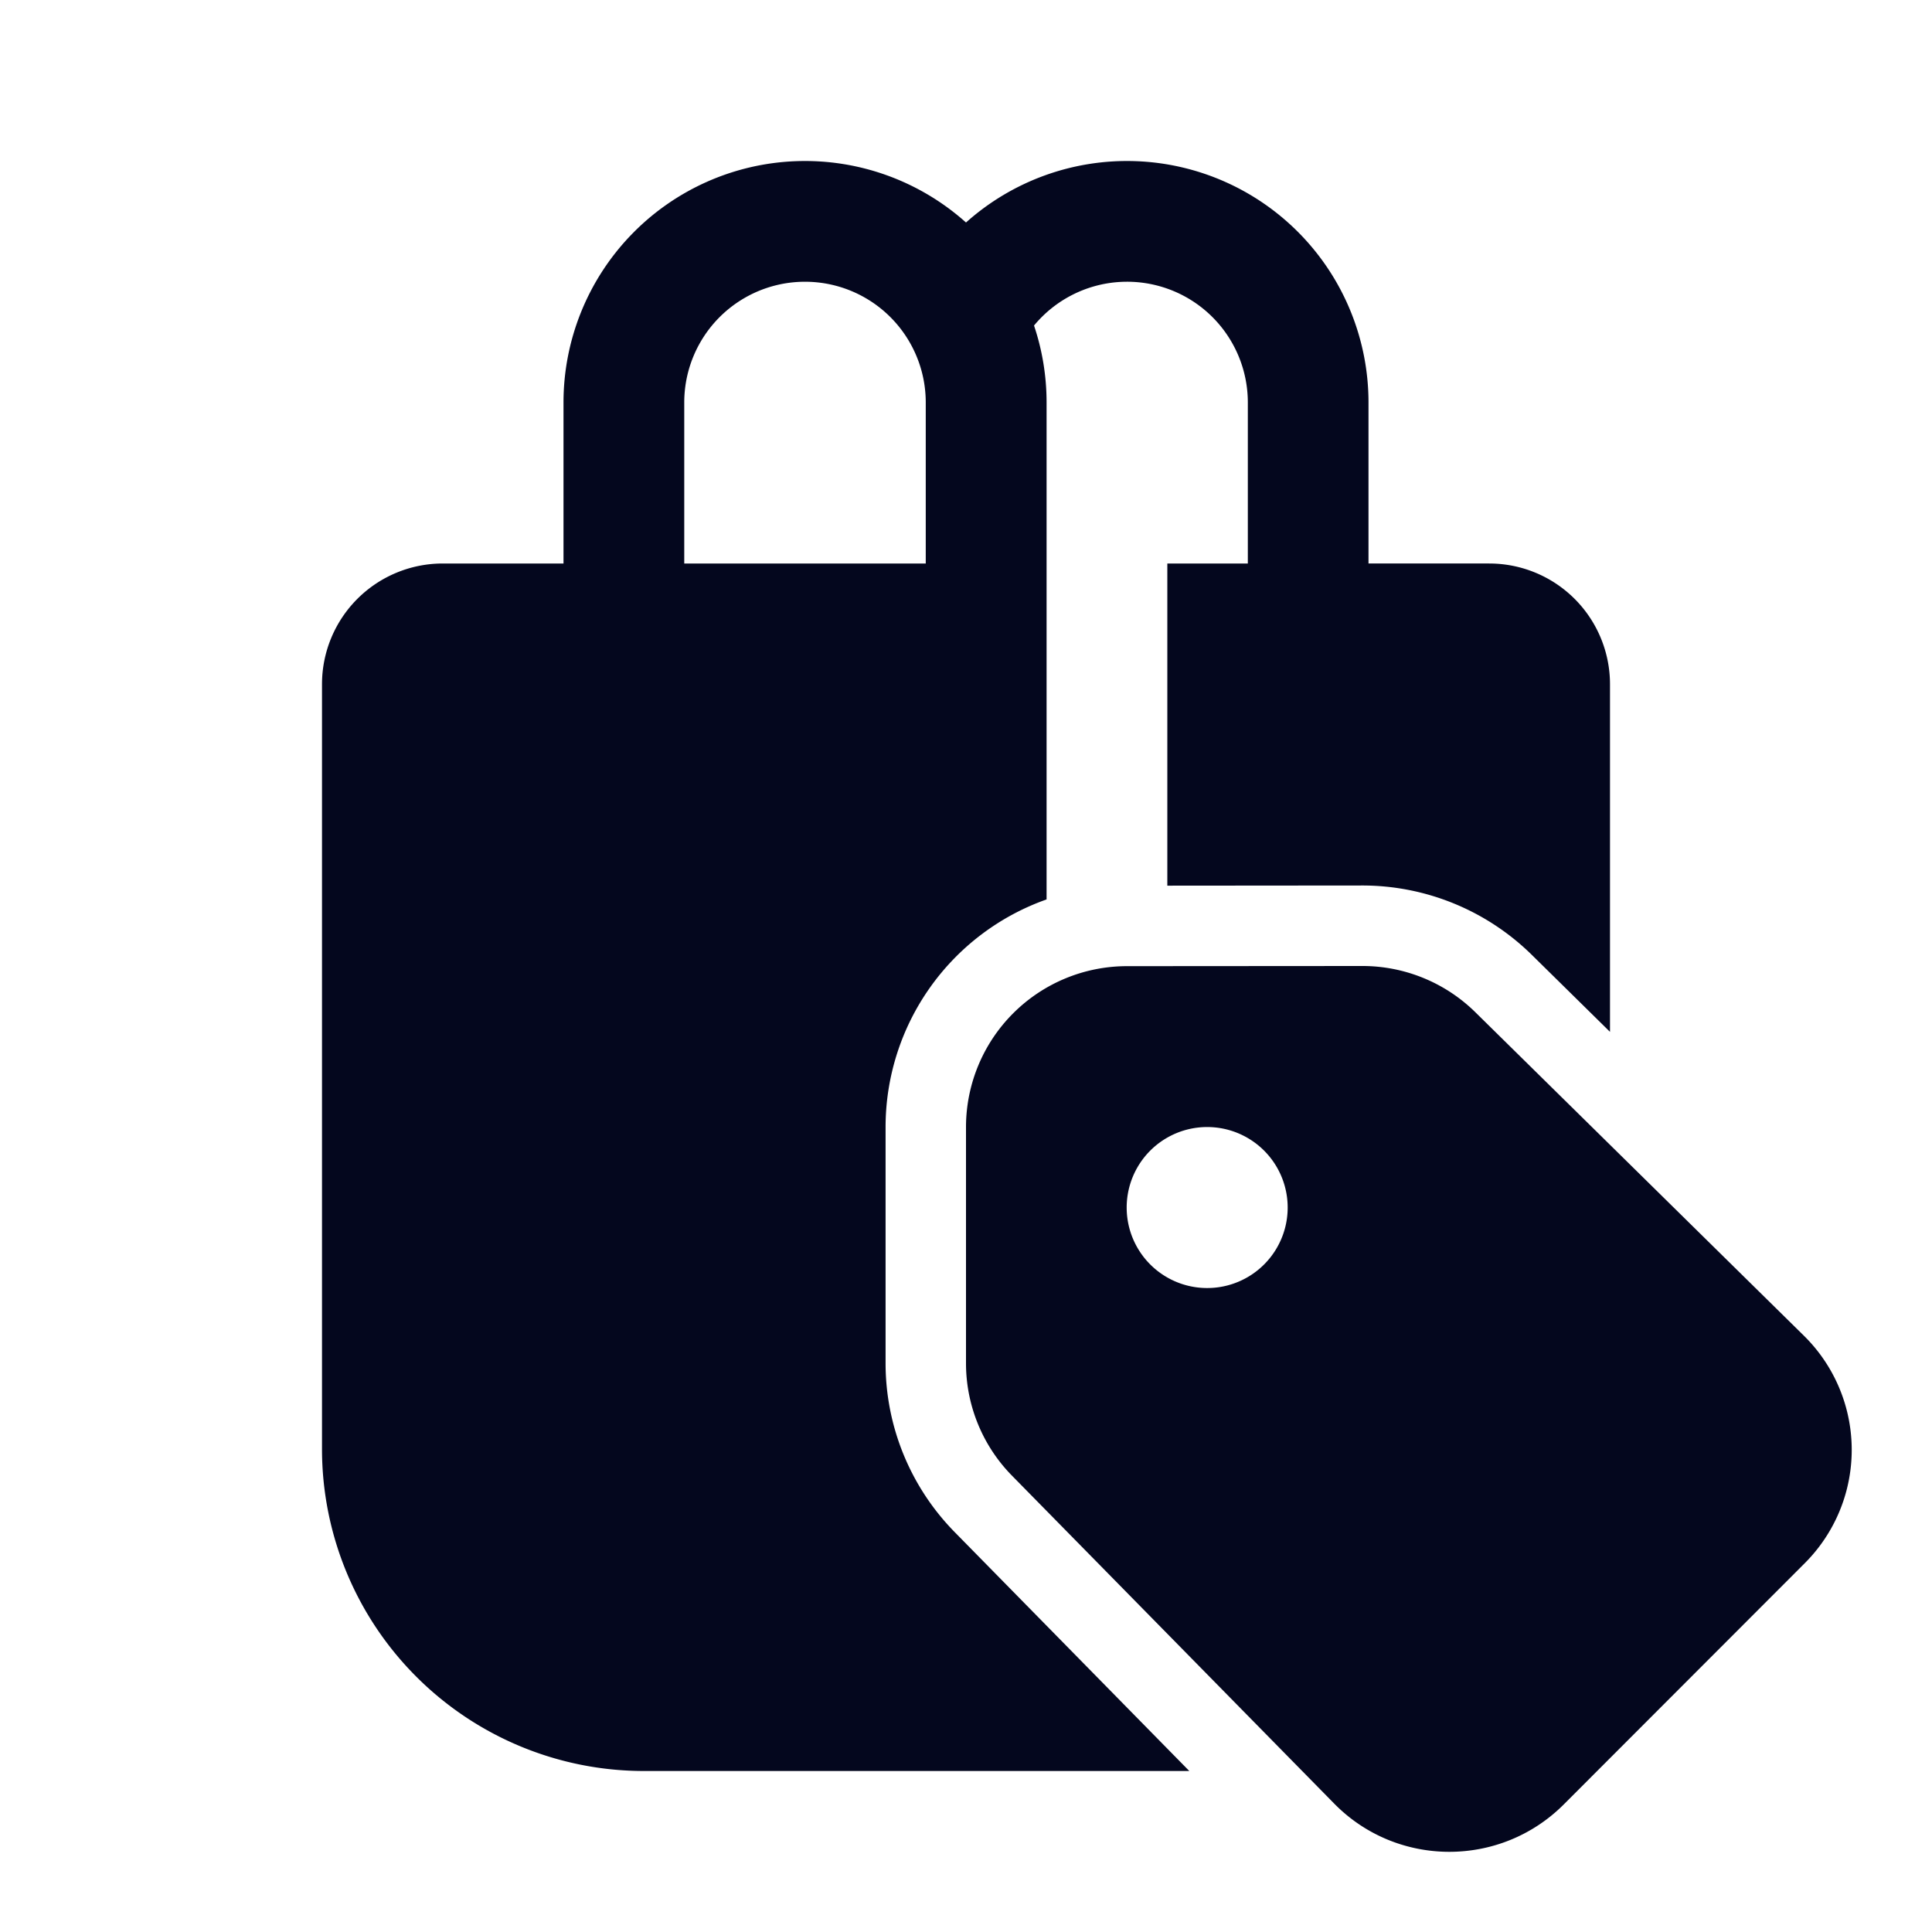<svg xmlns="http://www.w3.org/2000/svg" width="24" height="24" fill="none"><path fill="#04071E" d="M7 7V5a3 3 0 0 1 5-2.236A3 3 0 0 1 17 5v2h1.5A1.5 1.5 0 0 1 20 8.5v4.318l-.969-.954A3 3 0 0 0 16.92 11l-2.419.002V7h1V5a1.5 1.5 0 0 0-2.656-.956c.101.3.156.622.156.956v6.173a3 3 0 0 0-2 2.825v2.937c0 .785.309 1.538.859 2.098L14.774 22H8a4 4 0 0 1-4-4V8.5A1.5 1.5 0 0 1 5.5 7zm1.5-2v2h3V5a1.5 1.5 0 0 0-3 0m4.072 13.332 4.001 4.072c.781.796 2.064.8 2.852.012l2.993-2.996a1.99 1.99 0 0 0-.012-2.83l-4.076-4.013A2 2 0 0 0 16.92 12l-2.918.002A2 2 0 0 0 12 13.998v2.937c0 .522.205 1.024.572 1.397M15.996 15a1 1 0 1 1-2 .001 1 1 0 0 1 2-.001"/></svg>